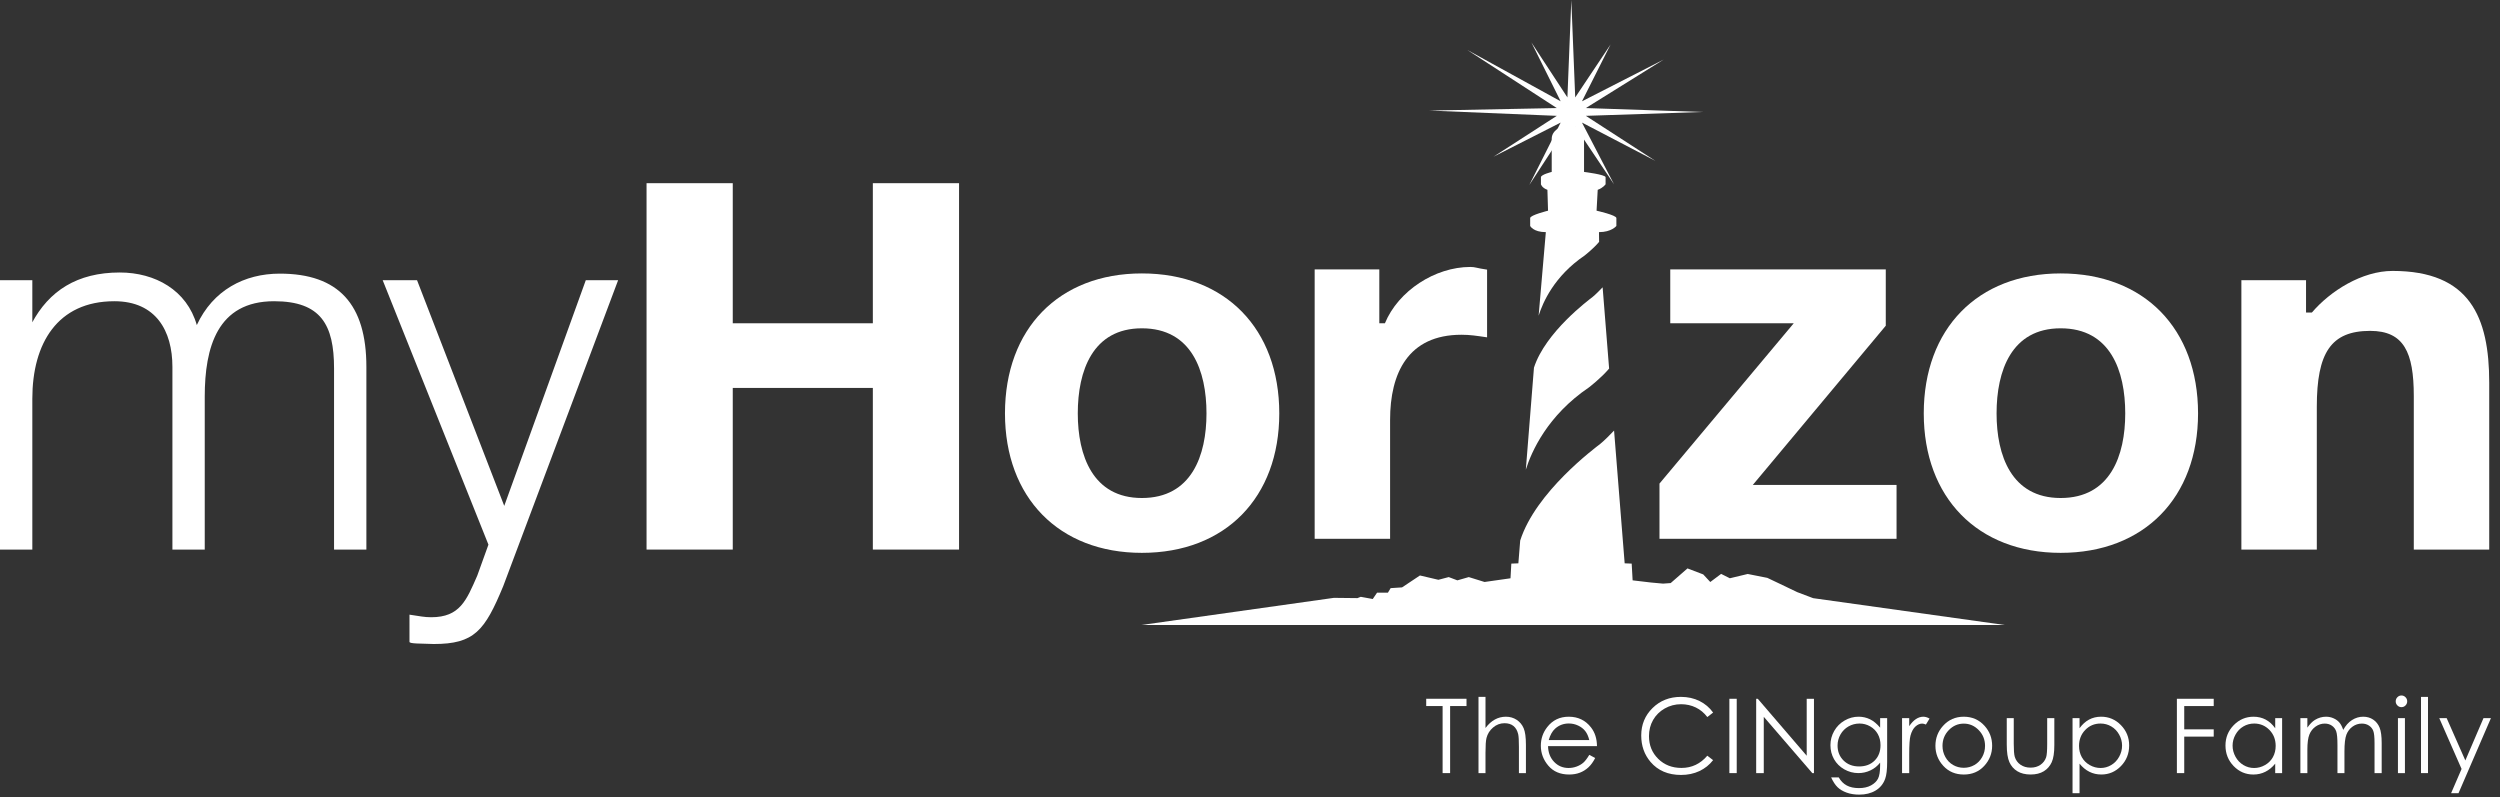 <?xml version="1.0" encoding="utf-8"?>
<!-- Generator: Adobe Illustrator 15.0.0, SVG Export Plug-In . SVG Version: 6.00 Build 0)  -->
<!DOCTYPE svg PUBLIC "-//W3C//DTD SVG 1.1//EN" "http://www.w3.org/Graphics/SVG/1.1/DTD/svg11.dtd">
<svg version="1.1" xmlns="http://www.w3.org/2000/svg" xmlns:xlink="http://www.w3.org/1999/xlink" x="0px" y="0px" width="232px"
	 height="74px" viewBox="0 0 232 74" enable-background="new 0 0 232 74" xml:space="preserve">
<rect x="0" y="0" width="232" height="74" fill="#333333" stroke="none"/>
<g id="Layer_1" display="none">
	<path display="inline" fill="#0093D0" d="M208,26h6v3h0.545c1.708-2,4.647-3.858,7.49-3.858c7.164,0,8.965,4.278,8.965,10.367V51
		h-7V36.748c0-4.045-0.917-6.043-4.048-6.043c-3.652,0-4.952,2.046-4.952,7.041V51h-7V26z"/>
	<path display="inline" fill="#0093D0" d="M191.228,25.374c7.755,0,12.751,5.14,12.751,12.99c0,7.804-4.996,12.941-12.751,12.941
		c-7.708,0-12.703-5.138-12.703-12.941C178.524,30.514,183.52,25.374,191.228,25.374 M191.228,46.215
		c4.615,0,5.994-3.948,5.994-7.851c0-3.95-1.379-7.897-5.994-7.897c-4.568,0-5.946,3.947-5.946,7.897
		C185.281,42.267,186.659,46.215,191.228,46.215"/>
	<polygon display="inline" fill="#0093D0" points="154,44.875 166.459,30 155,30 155,25 175,25 175,30.226 162.662,45 176,45 
		176,50 154,50 	"/>
	<path display="inline" fill="#0093D0" d="M122,25h6v5h0.52c1.234-3,4.645-5.227,7.928-5.227c0.475,0,0.553,0.106,1.553,0.249v6.282
		c-1-0.146-1.573-0.239-2.382-0.239c-4.949,0-6.618,3.565-6.618,7.898V50h-7V25z"/>
	<path display="inline" fill="#0093D0" d="M105.966,25.374c7.756,0,12.751,5.14,12.751,12.99c0,7.804-4.995,12.941-12.751,12.941
		c-7.709,0-12.704-5.138-12.704-12.941C93.262,30.514,98.257,25.374,105.966,25.374 M105.966,46.215
		c4.615,0,5.996-3.948,5.996-7.851c0-3.95-1.381-7.897-5.996-7.897c-4.568,0-5.948,3.947-5.948,7.897
		C100.018,42.267,101.398,46.215,105.966,46.215"/>
	<polygon display="inline" fill="#0093D0" points="60,17 68,17 68,30 81,30 81,17 89,17 89,51 81,51 81,36 68,36 68,51 60,51 	"/>
	<path display="inline" fill="#8DC63F" d="M35.512,26H38.7l8.094,20.946L54.363,26h3L46.698,54.398
		c-1.713,4.141-2.682,5.366-6.443,5.366c-1.19-0.049-2.255-0.013-2.255-0.2V57.04c1,0.144,1.351,0.239,2.017,0.239
		c2.667,0,3.269-1.571,4.271-3.855l1.039-2.881L35.512,26z"/>
	<path display="inline" fill="#8DC63F" d="M0,26h3v4H2.948c1.594-3,4.204-4.713,8.167-4.713c3.284,0,6.23,1.642,7.149,4.88
		c1.497-3.238,4.413-4.774,7.699-4.774c5.458,0,8.037,2.844,8.037,8.653V51h-3V34.189c0-4.047-1.218-6.235-5.564-6.235
		c-5.268,0-6.436,4.282-6.436,8.854V51h-3V34.046c0-3.332-1.524-6.092-5.387-6.092C5.345,27.954,3,31.856,3,36.997V51H0V26z"/>
	<g display="inline">
		<polygon fill="#0093D0" points="145.817,0 146.18,9.042 149.465,4.122 146.807,9.401 154.388,5.528 147.166,10.028 
			157.969,10.391 147.166,10.75 153.62,14.93 146.807,11.375 149.783,17.104 146.18,11.737 145.817,15.971 145.456,11.737 
			141.918,17.168 144.83,11.375 138.591,14.546 144.471,10.75 132.644,10.261 144.471,10.028 136.16,4.634 144.83,9.401 
			142.109,3.93 145.456,9.042 		"/>
		<path fill="#0093D0" d="M143.454,21.542l-0.669,7.755c0.389-1.235,1.45-3.676,4.271-5.586c0,0,0.814-0.635,1.342-1.265
			l-0.012-0.904c1.172,0,1.614-0.573,1.614-0.573v-0.733c0-0.274-1.838-0.683-1.838-0.683l0.106-1.937
			c0.518-0.188,0.731-0.515,0.731-0.515v-0.654c0-0.245-2-0.492-2-0.492v-3.08c0-0.952-1.027-1.278-1.027-1.278l-0.248-2.986
			l-0.417,2.986c0,0-1.308,0.326-1.308,1.278v3.08c0,0-1,0.247-1,0.492v0.654c0,0,0.081,0.326,0.601,0.515l0.058,1.937
			c0,0-1.658,0.408-1.658,0.683v0.733C142,20.969,142.284,21.542,143.454,21.542 M147.463,35.944c0,0,1.142-0.879,1.863-1.74
			l-0.602-7.542c-0.242,0.252-0.674,0.693-0.934,0.899c-0.334,0.262-4.373,3.252-5.438,6.558l-0.755,9.468
			C142.121,41.912,143.596,38.56,147.463,35.944 M168.262,55.51l-1.488-0.563l-1.561-0.749l-1.207-0.573l-1.818-0.36l-1.658,0.398
			l-0.809-0.406l-1.007,0.753l-0.653-0.704l-1.462-0.558l-1.56,1.361l-0.707,0.051l-1.107-0.101l-1.711-0.202l-0.006,0.003
			l-0.087-1.557l-0.652-0.026l-0.983-12.32c-0.326,0.343-0.924,0.954-1.285,1.238c-0.457,0.359-5.984,4.449-7.426,8.969l-0.17,2.113
			l-0.654,0.026l-0.076,1.362l-2.408,0.343l-1.463-0.455l-1.059,0.304l-0.803-0.304l-0.958,0.252l-1.712-0.401l-1.662,1.106
			l-1.058,0.069L128.799,55h-1.007l-0.401,0.588l-1.113-0.203l-0.307,0.12l-2.188-0.024L105.913,58h80.131L168.262,55.51z"/>
	</g>
	<g display="inline">
		<path fill="#414042" d="M132.352,65.521v-0.676h3.74v0.676h-1.521v6.223h-0.697v-6.223H132.352z"/>
		<path fill="#414042" d="M137.205,64.672h0.649v2.885c0.263-0.351,0.552-0.612,0.868-0.785c0.314-0.174,0.656-0.261,1.024-0.261
			c0.378,0,0.712,0.097,1.005,0.29c0.291,0.194,0.508,0.455,0.646,0.781s0.209,0.838,0.209,1.535v2.627h-0.65v-2.434
			c0-0.588-0.022-0.98-0.068-1.178c-0.081-0.338-0.227-0.592-0.439-0.762c-0.211-0.17-0.488-0.256-0.832-0.256
			c-0.393,0-0.744,0.131-1.055,0.395c-0.312,0.262-0.516,0.588-0.615,0.975c-0.063,0.25-0.093,0.713-0.093,1.389v1.871h-0.649
			V64.672z"/>
		<path fill="#414042" d="M147.485,70.051l0.548,0.291c-0.18,0.355-0.387,0.645-0.623,0.863c-0.234,0.219-0.5,0.385-0.793,0.498
			c-0.295,0.115-0.627,0.172-0.999,0.172c-0.823,0-1.467-0.273-1.931-0.818c-0.465-0.545-0.697-1.162-0.697-1.85
			c0-0.647,0.197-1.225,0.59-1.73c0.498-0.645,1.166-0.966,2.001-0.966c0.86,0,1.548,0.329,2.062,0.989
			c0.365,0.466,0.551,1.047,0.557,1.744h-4.541c0.013,0.593,0.199,1.078,0.563,1.457c0.361,0.379,0.81,0.568,1.342,0.568
			c0.257,0,0.507-0.045,0.75-0.135s0.449-0.211,0.62-0.359C147.104,70.625,147.287,70.385,147.485,70.051z M147.485,68.677
			c-0.087-0.351-0.213-0.63-0.378-0.839c-0.166-0.21-0.385-0.379-0.658-0.507c-0.271-0.128-0.559-0.192-0.859-0.192
			c-0.494,0-0.92,0.161-1.277,0.483c-0.26,0.234-0.456,0.586-0.59,1.055H147.485z"/>
		<path fill="#414042" d="M158.977,66.126l-0.537,0.417c-0.297-0.391-0.654-0.687-1.069-0.889c-0.416-0.201-0.873-0.303-1.37-0.303
			c-0.545,0-1.049,0.133-1.514,0.396c-0.463,0.265-0.822,0.619-1.078,1.064c-0.255,0.445-0.383,0.947-0.383,1.504
			c0,0.84,0.285,1.542,0.856,2.105c0.57,0.563,1.29,0.844,2.159,0.844c0.955,0,1.755-0.379,2.398-1.135l0.537,0.412
			c-0.34,0.438-0.764,0.776-1.272,1.016c-0.509,0.238-1.077,0.358-1.704,0.358c-1.194,0-2.137-0.401-2.826-1.205
			c-0.578-0.679-0.867-1.497-0.867-2.457c0-1.01,0.351-1.859,1.051-2.548c0.701-0.689,1.578-1.035,2.633-1.035
			c0.637,0,1.212,0.128,1.725,0.383C158.229,65.31,158.649,65.666,158.977,66.126z"/>
		<path fill="#414042" d="M160.486,64.846h0.682v6.898h-0.682V64.846z"/>
		<path fill="#414042" d="M162.973,71.744v-6.898h0.148l4.541,5.287v-5.287h0.674v6.898h-0.154l-4.504-5.224v5.224H162.973z"/>
		<path fill="#414042" d="M174.479,66.642h0.649v4.065c0,0.717-0.063,1.24-0.186,1.571c-0.17,0.469-0.465,0.83-0.886,1.083
			c-0.422,0.254-0.927,0.38-1.518,0.38c-0.434,0-0.822-0.062-1.166-0.186c-0.346-0.124-0.626-0.29-0.842-0.499
			c-0.217-0.208-0.416-0.514-0.6-0.914h0.705c0.192,0.338,0.439,0.588,0.744,0.75c0.303,0.162,0.68,0.244,1.128,0.244
			c0.442,0,0.817-0.084,1.122-0.25c0.305-0.167,0.522-0.377,0.653-0.629c0.129-0.252,0.194-0.66,0.194-1.223v-0.262
			c-0.245,0.313-0.545,0.553-0.896,0.719c-0.354,0.168-0.728,0.252-1.124,0.252c-0.464,0-0.901-0.117-1.31-0.35
			s-0.725-0.547-0.947-0.94s-0.334-0.827-0.334-1.299s0.116-0.912,0.348-1.319c0.232-0.408,0.554-0.731,0.964-0.969
			c0.41-0.238,0.843-0.356,1.298-0.356c0.378,0,0.73,0.079,1.057,0.237c0.326,0.157,0.642,0.418,0.945,0.779V66.642z
			 M172.563,67.144c-0.368,0-0.71,0.09-1.025,0.27s-0.563,0.429-0.742,0.745c-0.18,0.318-0.27,0.661-0.27,1.029
			c0,0.561,0.186,1.023,0.557,1.389s0.853,0.549,1.443,0.549c0.597,0,1.076-0.182,1.439-0.545c0.364-0.361,0.546-0.839,0.546-1.43
			c0-0.385-0.083-0.728-0.25-1.029c-0.167-0.301-0.405-0.54-0.71-0.715C173.244,67.23,172.914,67.144,172.563,67.144z"/>
		<path fill="#414042" d="M176.511,66.642h0.664v0.745c0.197-0.293,0.406-0.513,0.626-0.658s0.448-0.218,0.687-0.218
			c0.18,0,0.371,0.058,0.575,0.173l-0.339,0.554c-0.137-0.06-0.25-0.089-0.344-0.089c-0.216,0-0.425,0.09-0.626,0.27
			c-0.2,0.18-0.354,0.459-0.459,0.837c-0.081,0.29-0.12,0.878-0.12,1.763v1.727h-0.664V66.642z"/>
		<path fill="#414042" d="M182.241,66.511c0.777,0,1.422,0.284,1.933,0.853c0.465,0.52,0.697,1.134,0.697,1.844
			c0,0.713-0.245,1.336-0.736,1.869c-0.491,0.532-1.122,0.799-1.894,0.799c-0.775,0-1.408-0.267-1.898-0.799
			c-0.491-0.533-0.736-1.156-0.736-1.869c0-0.707,0.232-1.319,0.697-1.838C180.814,66.797,181.46,66.511,182.241,66.511z
			 M182.239,67.152c-0.541,0-1.004,0.202-1.393,0.605c-0.388,0.403-0.582,0.891-0.582,1.463c0,0.369,0.089,0.713,0.266,1.031
			c0.177,0.319,0.416,0.565,0.717,0.739c0.301,0.173,0.631,0.261,0.992,0.261c0.359,0,0.689-0.088,0.99-0.261
			c0.302-0.174,0.541-0.42,0.718-0.739c0.177-0.318,0.265-0.662,0.265-1.031c0-0.572-0.194-1.06-0.584-1.463
			C183.239,67.354,182.775,67.152,182.239,67.152z"/>
		<path fill="#414042" d="M186.226,66.642h0.65v2.382c0,0.582,0.03,0.982,0.092,1.201c0.094,0.313,0.271,0.56,0.533,0.74
			c0.262,0.182,0.573,0.272,0.936,0.272s0.67-0.089,0.922-0.265c0.252-0.177,0.427-0.409,0.523-0.697
			c0.064-0.196,0.097-0.613,0.097-1.252v-2.382h0.663v2.505c0,0.703-0.08,1.232-0.243,1.589c-0.162,0.356-0.407,0.636-0.733,0.837
			s-0.734,0.303-1.227,0.303c-0.491,0-0.902-0.102-1.231-0.303s-0.575-0.482-0.737-0.844s-0.244-0.904-0.244-1.629V66.642z"/>
		<path fill="#414042" d="M192.331,66.642h0.65v0.938c0.256-0.357,0.551-0.624,0.885-0.803c0.334-0.178,0.705-0.267,1.117-0.267
			c0.717,0,1.33,0.261,1.839,0.782c0.51,0.523,0.765,1.15,0.765,1.886c0,0.75-0.252,1.388-0.758,1.911
			c-0.505,0.523-1.114,0.785-1.828,0.785c-0.401,0-0.771-0.084-1.107-0.254c-0.336-0.168-0.641-0.42-0.912-0.754v2.742h-0.65V66.642
			z M194.929,67.144c-0.561,0-1.033,0.198-1.418,0.595s-0.576,0.891-0.576,1.48c0,0.387,0.086,0.735,0.257,1.045
			c0.171,0.309,0.417,0.554,0.735,0.734c0.32,0.182,0.656,0.271,1.012,0.271c0.349,0,0.676-0.091,0.983-0.273
			s0.552-0.438,0.733-0.766s0.273-0.672,0.273-1.031c0-0.361-0.09-0.705-0.271-1.029c-0.18-0.325-0.423-0.578-0.729-0.757
			C195.624,67.233,195.29,67.144,194.929,67.144z"/>
		<path fill="#414042" d="M202.015,64.846h3.418v0.676h-2.736v2.161h2.736v0.675h-2.736v3.387h-0.682V64.846z"/>
		<path fill="#414042" d="M211.78,66.642v5.103h-0.641v-0.877c-0.271,0.334-0.578,0.586-0.916,0.754
			c-0.339,0.17-0.709,0.254-1.111,0.254c-0.714,0-1.324-0.262-1.83-0.785s-0.758-1.161-0.758-1.911c0-0.735,0.255-1.362,0.766-1.886
			c0.51-0.521,1.123-0.782,1.841-0.782c0.415,0,0.79,0.089,1.125,0.267c0.335,0.179,0.63,0.445,0.884,0.803v-0.938H211.78z
			 M209.185,67.144c-0.361,0-0.695,0.09-1.001,0.27c-0.306,0.179-0.549,0.432-0.729,0.757c-0.182,0.324-0.271,0.668-0.271,1.029
			c0,0.359,0.092,0.703,0.273,1.031s0.428,0.583,0.734,0.766c0.308,0.183,0.637,0.273,0.989,0.273c0.355,0,0.692-0.09,1.011-0.271
			c0.317-0.181,0.563-0.426,0.734-0.734c0.171-0.31,0.257-0.658,0.257-1.045c0-0.59-0.192-1.084-0.577-1.48
			S209.747,67.144,209.185,67.144z"/>
		<path fill="#414042" d="M213.474,66.642h0.649v0.882c0.226-0.325,0.458-0.563,0.696-0.713c0.328-0.199,0.674-0.3,1.036-0.3
			c0.245,0,0.477,0.048,0.696,0.146c0.221,0.097,0.4,0.226,0.539,0.387c0.139,0.16,0.26,0.391,0.362,0.691
			c0.216-0.4,0.485-0.704,0.81-0.912s0.673-0.312,1.046-0.312c0.349,0,0.657,0.089,0.923,0.267c0.268,0.179,0.465,0.428,0.596,0.746
			c0.129,0.318,0.193,0.797,0.193,1.436v2.785h-0.663v-2.785c0-0.548-0.038-0.924-0.115-1.129c-0.077-0.204-0.209-0.369-0.396-0.494
			s-0.409-0.188-0.668-0.188c-0.314,0-0.602,0.094-0.862,0.281s-0.45,0.438-0.571,0.75c-0.119,0.313-0.18,0.835-0.18,1.566v1.998
			h-0.649v-2.612c0-0.616-0.038-1.034-0.114-1.255c-0.076-0.22-0.207-0.396-0.396-0.529c-0.188-0.133-0.412-0.199-0.672-0.199
			c-0.301,0-0.581,0.092-0.842,0.273c-0.262,0.184-0.455,0.43-0.58,0.739s-0.188,0.783-0.188,1.421v2.162h-0.649V66.642z"/>
		<path fill="#414042" d="M222.853,64.541c0.146,0,0.273,0.053,0.378,0.16c0.104,0.105,0.157,0.234,0.157,0.384
			c0,0.147-0.053,0.273-0.157,0.38s-0.231,0.159-0.378,0.159c-0.146,0-0.27-0.053-0.375-0.159c-0.104-0.106-0.156-0.232-0.156-0.38
			c0-0.149,0.052-0.278,0.156-0.384C222.583,64.594,222.707,64.541,222.853,64.541z M222.529,66.642h0.649v5.103h-0.649V66.642z"/>
		<path fill="#414042" d="M224.669,64.672h0.649v7.072h-0.649V64.672z"/>
		<path fill="#414042" d="M226.363,66.642h0.687l1.734,3.929l1.684-3.929h0.691l-3.01,6.968h-0.687l0.972-2.252L226.363,66.642z"/>
	</g>
</g>
<g id="Layer_1_copy">
	<path fill="#FFFFFF" d="M208,26h6v3h0.545c1.708-2,4.647-3.858,7.49-3.858c7.164,0,8.965,4.278,8.965,10.367V51h-7V36.748
		c0-4.045-0.917-6.043-4.048-6.043c-3.652,0-4.952,2.046-4.952,7.041V51h-7V26z"/>
	<path fill="#FFFFFF" d="M191.228,25.374c7.755,0,12.751,5.14,12.751,12.99c0,7.804-4.996,12.941-12.751,12.941
		c-7.708,0-12.703-5.138-12.703-12.941C178.524,30.514,183.52,25.374,191.228,25.374 M191.228,46.215
		c4.615,0,5.994-3.948,5.994-7.851c0-3.95-1.379-7.897-5.994-7.897c-4.568,0-5.946,3.947-5.946,7.897
		C185.281,42.267,186.659,46.215,191.228,46.215"/>
	<polygon fill="#FFFFFF" points="154,44.875 166.459,30 155,30 155,25 175,25 175,30.226 162.662,45 176,45 176,50 154,50 	"/>
	<path fill="#FFFFFF" d="M122,25h6v5h0.52c1.234-3,4.645-5.227,7.928-5.227c0.475,0,0.553,0.106,1.553,0.249v6.282
		c-1-0.146-1.573-0.239-2.382-0.239c-4.949,0-6.618,3.565-6.618,7.898V50h-7V25z"/>
	<path fill="#FFFFFF" d="M105.966,25.374c7.756,0,12.751,5.14,12.751,12.99c0,7.804-4.995,12.941-12.751,12.941
		c-7.709,0-12.704-5.138-12.704-12.941C93.262,30.514,98.257,25.374,105.966,25.374 M105.966,46.215
		c4.615,0,5.996-3.948,5.996-7.851c0-3.95-1.381-7.897-5.996-7.897c-4.568,0-5.948,3.947-5.948,7.897
		C100.018,42.267,101.398,46.215,105.966,46.215"/>
	<polygon fill="#FFFFFF" points="60,17 68,17 68,30 81,30 81,17 89,17 89,51 81,51 81,36 68,36 68,51 60,51 	"/>
	<path fill="#FFFFFF" d="M35.512,26H38.7l8.094,20.946L54.363,26h3L46.698,54.398c-1.713,4.141-2.682,5.366-6.443,5.366
		c-1.19-0.049-2.255-0.013-2.255-0.2V57.04c1,0.144,1.351,0.239,2.017,0.239c2.667,0,3.269-1.571,4.271-3.855l1.039-2.881L35.512,26
		z"/>
	<path fill="#FFFFFF" d="M0,26h3v4H2.948c1.594-3,4.204-4.713,8.167-4.713c3.284,0,6.23,1.642,7.149,4.88
		c1.497-3.238,4.413-4.774,7.699-4.774c5.458,0,8.037,2.844,8.037,8.653V51h-3V34.189c0-4.047-1.218-6.235-5.564-6.235
		c-5.268,0-6.436,4.282-6.436,8.854V51h-3V34.046c0-3.332-1.524-6.092-5.387-6.092C5.345,27.954,3,31.856,3,36.997V51H0V26z"/>
	<g>
		<polygon fill="#FFFFFF" points="145.817,0 146.18,9.042 149.465,4.122 146.807,9.401 154.388,5.528 147.166,10.028 
			157.969,10.391 147.166,10.75 153.62,14.93 146.807,11.375 149.783,17.104 146.18,11.737 145.817,15.971 145.456,11.737 
			141.918,17.168 144.83,11.375 138.591,14.546 144.471,10.75 132.644,10.261 144.471,10.028 136.16,4.634 144.83,9.401 
			142.109,3.93 145.456,9.042 		"/>
		<path fill="#FFFFFF" d="M143.454,21.542l-0.669,7.755c0.389-1.235,1.45-3.676,4.271-5.586c0,0,0.814-0.635,1.342-1.265
			l-0.012-0.904c1.172,0,1.614-0.573,1.614-0.573v-0.733c0-0.274-1.838-0.683-1.838-0.683l0.106-1.937
			c0.518-0.188,0.731-0.515,0.731-0.515v-0.654c0-0.245-2-0.492-2-0.492v-3.08c0-0.952-1.027-1.278-1.027-1.278l-0.248-2.986
			l-0.417,2.986c0,0-1.308,0.326-1.308,1.278v3.08c0,0-1,0.247-1,0.492v0.654c0,0,0.081,0.326,0.601,0.515l0.058,1.937
			c0,0-1.658,0.408-1.658,0.683v0.733C142,20.969,142.284,21.542,143.454,21.542 M147.463,35.944c0,0,1.142-0.879,1.863-1.74
			l-0.602-7.542c-0.242,0.252-0.674,0.693-0.934,0.899c-0.334,0.262-4.373,3.252-5.438,6.558l-0.755,9.468
			C142.121,41.912,143.596,38.56,147.463,35.944 M168.262,55.51l-1.488-0.563l-1.561-0.749l-1.207-0.573l-1.818-0.36l-1.658,0.398
			l-0.809-0.406l-1.007,0.753l-0.653-0.704l-1.462-0.558l-1.56,1.361l-0.707,0.051l-1.107-0.101l-1.711-0.202l-0.006,0.003
			l-0.087-1.557l-0.652-0.026l-0.983-12.32c-0.326,0.343-0.924,0.954-1.285,1.238c-0.457,0.359-5.984,4.449-7.426,8.969l-0.17,2.113
			l-0.654,0.026l-0.076,1.362l-2.408,0.343l-1.463-0.455l-1.059,0.304l-0.803-0.304l-0.958,0.252l-1.712-0.401l-1.662,1.106
			l-1.058,0.069L128.799,55h-1.007l-0.401,0.588l-1.113-0.203l-0.307,0.12l-2.188-0.024L105.913,58h80.131L168.262,55.51z"/>
	</g>
	<g>
		<path fill="#FFFFFF" d="M132.352,65.521v-0.676h3.74v0.676h-1.521v6.223h-0.697v-6.223H132.352z"/>
		<path fill="#FFFFFF" d="M137.205,64.672h0.649v2.885c0.263-0.351,0.552-0.612,0.868-0.785c0.314-0.174,0.656-0.261,1.024-0.261
			c0.378,0,0.712,0.097,1.005,0.29c0.291,0.194,0.508,0.455,0.646,0.781s0.209,0.838,0.209,1.535v2.627h-0.65v-2.434
			c0-0.588-0.022-0.98-0.068-1.178c-0.081-0.338-0.227-0.592-0.439-0.762c-0.211-0.17-0.488-0.256-0.832-0.256
			c-0.393,0-0.744,0.131-1.055,0.395c-0.312,0.262-0.516,0.588-0.615,0.975c-0.063,0.25-0.093,0.713-0.093,1.389v1.871h-0.649
			V64.672z"/>
		<path fill="#FFFFFF" d="M147.485,70.051l0.548,0.291c-0.18,0.355-0.387,0.645-0.623,0.863c-0.234,0.219-0.5,0.385-0.793,0.498
			c-0.295,0.115-0.627,0.172-0.999,0.172c-0.823,0-1.467-0.273-1.931-0.818c-0.465-0.545-0.697-1.162-0.697-1.85
			c0-0.647,0.197-1.225,0.59-1.73c0.498-0.645,1.166-0.966,2.001-0.966c0.86,0,1.548,0.329,2.062,0.989
			c0.365,0.466,0.551,1.047,0.557,1.744h-4.541c0.013,0.593,0.199,1.078,0.563,1.457c0.361,0.379,0.81,0.568,1.342,0.568
			c0.257,0,0.507-0.045,0.75-0.135s0.449-0.211,0.62-0.359C147.104,70.625,147.287,70.385,147.485,70.051z M147.485,68.677
			c-0.087-0.351-0.213-0.63-0.378-0.839c-0.166-0.21-0.385-0.379-0.658-0.507c-0.271-0.128-0.559-0.192-0.859-0.192
			c-0.494,0-0.92,0.161-1.277,0.483c-0.26,0.234-0.456,0.586-0.59,1.055H147.485z"/>
		<path fill="#FFFFFF" d="M158.977,66.126l-0.537,0.417c-0.297-0.391-0.654-0.687-1.069-0.889c-0.416-0.201-0.873-0.303-1.37-0.303
			c-0.545,0-1.049,0.133-1.514,0.396c-0.463,0.265-0.822,0.619-1.078,1.064c-0.255,0.445-0.383,0.947-0.383,1.504
			c0,0.84,0.285,1.542,0.856,2.105c0.57,0.563,1.29,0.844,2.159,0.844c0.955,0,1.755-0.379,2.398-1.135l0.537,0.412
			c-0.34,0.438-0.764,0.776-1.272,1.016c-0.509,0.238-1.077,0.358-1.704,0.358c-1.194,0-2.137-0.401-2.826-1.205
			c-0.578-0.679-0.867-1.497-0.867-2.457c0-1.01,0.351-1.859,1.051-2.548c0.701-0.689,1.578-1.035,2.633-1.035
			c0.637,0,1.212,0.128,1.725,0.383C158.229,65.31,158.649,65.666,158.977,66.126z"/>
		<path fill="#FFFFFF" d="M160.486,64.846h0.682v6.898h-0.682V64.846z"/>
		<path fill="#FFFFFF" d="M162.973,71.744v-6.898h0.148l4.541,5.287v-5.287h0.674v6.898h-0.154l-4.504-5.224v5.224H162.973z"/>
		<path fill="#FFFFFF" d="M174.479,66.642h0.649v4.065c0,0.717-0.063,1.24-0.186,1.571c-0.17,0.469-0.465,0.83-0.886,1.083
			c-0.422,0.254-0.927,0.38-1.518,0.38c-0.434,0-0.822-0.062-1.166-0.186c-0.346-0.124-0.626-0.29-0.842-0.499
			c-0.217-0.208-0.416-0.514-0.6-0.914h0.705c0.192,0.338,0.439,0.588,0.744,0.75c0.303,0.162,0.68,0.244,1.128,0.244
			c0.442,0,0.817-0.084,1.122-0.25c0.305-0.167,0.522-0.377,0.653-0.629c0.129-0.252,0.194-0.66,0.194-1.223v-0.262
			c-0.245,0.313-0.545,0.553-0.896,0.719c-0.354,0.168-0.728,0.252-1.124,0.252c-0.464,0-0.901-0.117-1.31-0.35
			s-0.725-0.547-0.947-0.94s-0.334-0.827-0.334-1.299s0.116-0.912,0.348-1.319c0.232-0.408,0.554-0.731,0.964-0.969
			c0.41-0.238,0.843-0.356,1.298-0.356c0.378,0,0.73,0.079,1.057,0.237c0.326,0.157,0.642,0.418,0.945,0.779V66.642z
			 M172.563,67.144c-0.368,0-0.71,0.09-1.025,0.27s-0.563,0.429-0.742,0.745c-0.18,0.318-0.27,0.661-0.27,1.029
			c0,0.561,0.186,1.023,0.557,1.389s0.853,0.549,1.443,0.549c0.597,0,1.076-0.182,1.439-0.545c0.364-0.361,0.546-0.839,0.546-1.43
			c0-0.385-0.083-0.728-0.25-1.029c-0.167-0.301-0.405-0.54-0.71-0.715C173.244,67.23,172.914,67.144,172.563,67.144z"/>
		<path fill="#FFFFFF" d="M176.511,66.642h0.664v0.745c0.197-0.293,0.406-0.513,0.626-0.658s0.448-0.218,0.687-0.218
			c0.18,0,0.371,0.058,0.575,0.173l-0.339,0.554c-0.137-0.06-0.25-0.089-0.344-0.089c-0.216,0-0.425,0.09-0.626,0.27
			c-0.2,0.18-0.354,0.459-0.459,0.837c-0.081,0.29-0.12,0.878-0.12,1.763v1.727h-0.664V66.642z"/>
		<path fill="#FFFFFF" d="M182.241,66.511c0.777,0,1.422,0.284,1.933,0.853c0.465,0.52,0.697,1.134,0.697,1.844
			c0,0.713-0.245,1.336-0.736,1.869c-0.491,0.532-1.122,0.799-1.894,0.799c-0.775,0-1.408-0.267-1.898-0.799
			c-0.491-0.533-0.736-1.156-0.736-1.869c0-0.707,0.232-1.319,0.697-1.838C180.814,66.797,181.46,66.511,182.241,66.511z
			 M182.239,67.152c-0.541,0-1.004,0.202-1.393,0.605c-0.388,0.403-0.582,0.891-0.582,1.463c0,0.369,0.089,0.713,0.266,1.031
			c0.177,0.319,0.416,0.565,0.717,0.739c0.301,0.173,0.631,0.261,0.992,0.261c0.359,0,0.689-0.088,0.99-0.261
			c0.302-0.174,0.541-0.42,0.718-0.739c0.177-0.318,0.265-0.662,0.265-1.031c0-0.572-0.194-1.06-0.584-1.463
			C183.239,67.354,182.775,67.152,182.239,67.152z"/>
		<path fill="#FFFFFF" d="M186.226,66.642h0.65v2.382c0,0.582,0.03,0.982,0.092,1.201c0.094,0.313,0.271,0.56,0.533,0.74
			c0.262,0.182,0.573,0.272,0.936,0.272s0.67-0.089,0.922-0.265c0.252-0.177,0.427-0.409,0.523-0.697
			c0.064-0.196,0.097-0.613,0.097-1.252v-2.382h0.663v2.505c0,0.703-0.08,1.232-0.243,1.589c-0.162,0.356-0.407,0.636-0.733,0.837
			s-0.734,0.303-1.227,0.303c-0.491,0-0.902-0.102-1.231-0.303s-0.575-0.482-0.737-0.844s-0.244-0.904-0.244-1.629V66.642z"/>
		<path fill="#FFFFFF" d="M192.331,66.642h0.65v0.938c0.256-0.357,0.551-0.624,0.885-0.803c0.334-0.178,0.705-0.267,1.117-0.267
			c0.717,0,1.33,0.261,1.839,0.782c0.51,0.523,0.765,1.15,0.765,1.886c0,0.75-0.252,1.388-0.758,1.911
			c-0.505,0.523-1.114,0.785-1.828,0.785c-0.401,0-0.771-0.084-1.107-0.254c-0.336-0.168-0.641-0.42-0.912-0.754v2.742h-0.65V66.642
			z M194.929,67.144c-0.561,0-1.033,0.198-1.418,0.595s-0.576,0.891-0.576,1.48c0,0.387,0.086,0.735,0.257,1.045
			c0.171,0.309,0.417,0.554,0.735,0.734c0.32,0.182,0.656,0.271,1.012,0.271c0.349,0,0.676-0.091,0.983-0.273
			s0.552-0.438,0.733-0.766s0.273-0.672,0.273-1.031c0-0.361-0.09-0.705-0.271-1.029c-0.18-0.325-0.423-0.578-0.729-0.757
			C195.624,67.233,195.29,67.144,194.929,67.144z"/>
		<path fill="#FFFFFF" d="M202.015,64.846h3.418v0.676h-2.736v2.161h2.736v0.675h-2.736v3.387h-0.682V64.846z"/>
		<path fill="#FFFFFF" d="M211.78,66.642v5.103h-0.641v-0.877c-0.271,0.334-0.578,0.586-0.916,0.754
			c-0.339,0.17-0.709,0.254-1.111,0.254c-0.714,0-1.324-0.262-1.83-0.785s-0.758-1.161-0.758-1.911c0-0.735,0.255-1.362,0.766-1.886
			c0.51-0.521,1.123-0.782,1.841-0.782c0.415,0,0.79,0.089,1.125,0.267c0.335,0.179,0.63,0.445,0.884,0.803v-0.938H211.78z
			 M209.185,67.144c-0.361,0-0.695,0.09-1.001,0.27c-0.306,0.179-0.549,0.432-0.729,0.757c-0.182,0.324-0.271,0.668-0.271,1.029
			c0,0.359,0.092,0.703,0.273,1.031s0.428,0.583,0.734,0.766c0.308,0.183,0.637,0.273,0.989,0.273c0.355,0,0.692-0.09,1.011-0.271
			c0.317-0.181,0.563-0.426,0.734-0.734c0.171-0.31,0.257-0.658,0.257-1.045c0-0.59-0.192-1.084-0.577-1.48
			S209.747,67.144,209.185,67.144z"/>
		<path fill="#FFFFFF" d="M213.474,66.642h0.649v0.882c0.226-0.325,0.458-0.563,0.696-0.713c0.328-0.199,0.674-0.3,1.036-0.3
			c0.245,0,0.477,0.048,0.696,0.146c0.221,0.097,0.4,0.226,0.539,0.387c0.139,0.16,0.26,0.391,0.362,0.691
			c0.216-0.4,0.485-0.704,0.81-0.912s0.673-0.312,1.046-0.312c0.349,0,0.657,0.089,0.923,0.267c0.268,0.179,0.465,0.428,0.596,0.746
			c0.129,0.318,0.193,0.797,0.193,1.436v2.785h-0.663v-2.785c0-0.548-0.038-0.924-0.115-1.129c-0.077-0.204-0.209-0.369-0.396-0.494
			s-0.409-0.188-0.668-0.188c-0.314,0-0.602,0.094-0.862,0.281s-0.45,0.438-0.571,0.75c-0.119,0.313-0.18,0.835-0.18,1.566v1.998
			h-0.649v-2.612c0-0.616-0.038-1.034-0.114-1.255c-0.076-0.22-0.207-0.396-0.396-0.529c-0.188-0.133-0.412-0.199-0.672-0.199
			c-0.301,0-0.581,0.092-0.842,0.273c-0.262,0.184-0.455,0.43-0.58,0.739s-0.188,0.783-0.188,1.421v2.162h-0.649V66.642z"/>
		<path fill="#FFFFFF" d="M222.853,64.541c0.146,0,0.273,0.053,0.378,0.16c0.104,0.105,0.157,0.234,0.157,0.384
			c0,0.147-0.053,0.273-0.157,0.38s-0.231,0.159-0.378,0.159c-0.146,0-0.27-0.053-0.375-0.159c-0.104-0.106-0.156-0.232-0.156-0.38
			c0-0.149,0.052-0.278,0.156-0.384C222.583,64.594,222.707,64.541,222.853,64.541z M222.529,66.642h0.649v5.103h-0.649V66.642z"/>
		<path fill="#FFFFFF" d="M224.669,64.672h0.649v7.072h-0.649V64.672z"/>
		<path fill="#FFFFFF" d="M226.363,66.642h0.687l1.734,3.929l1.684-3.929h0.691l-3.01,6.968h-0.687l0.972-2.252L226.363,66.642z"/>
	</g>
</g>
</svg>
